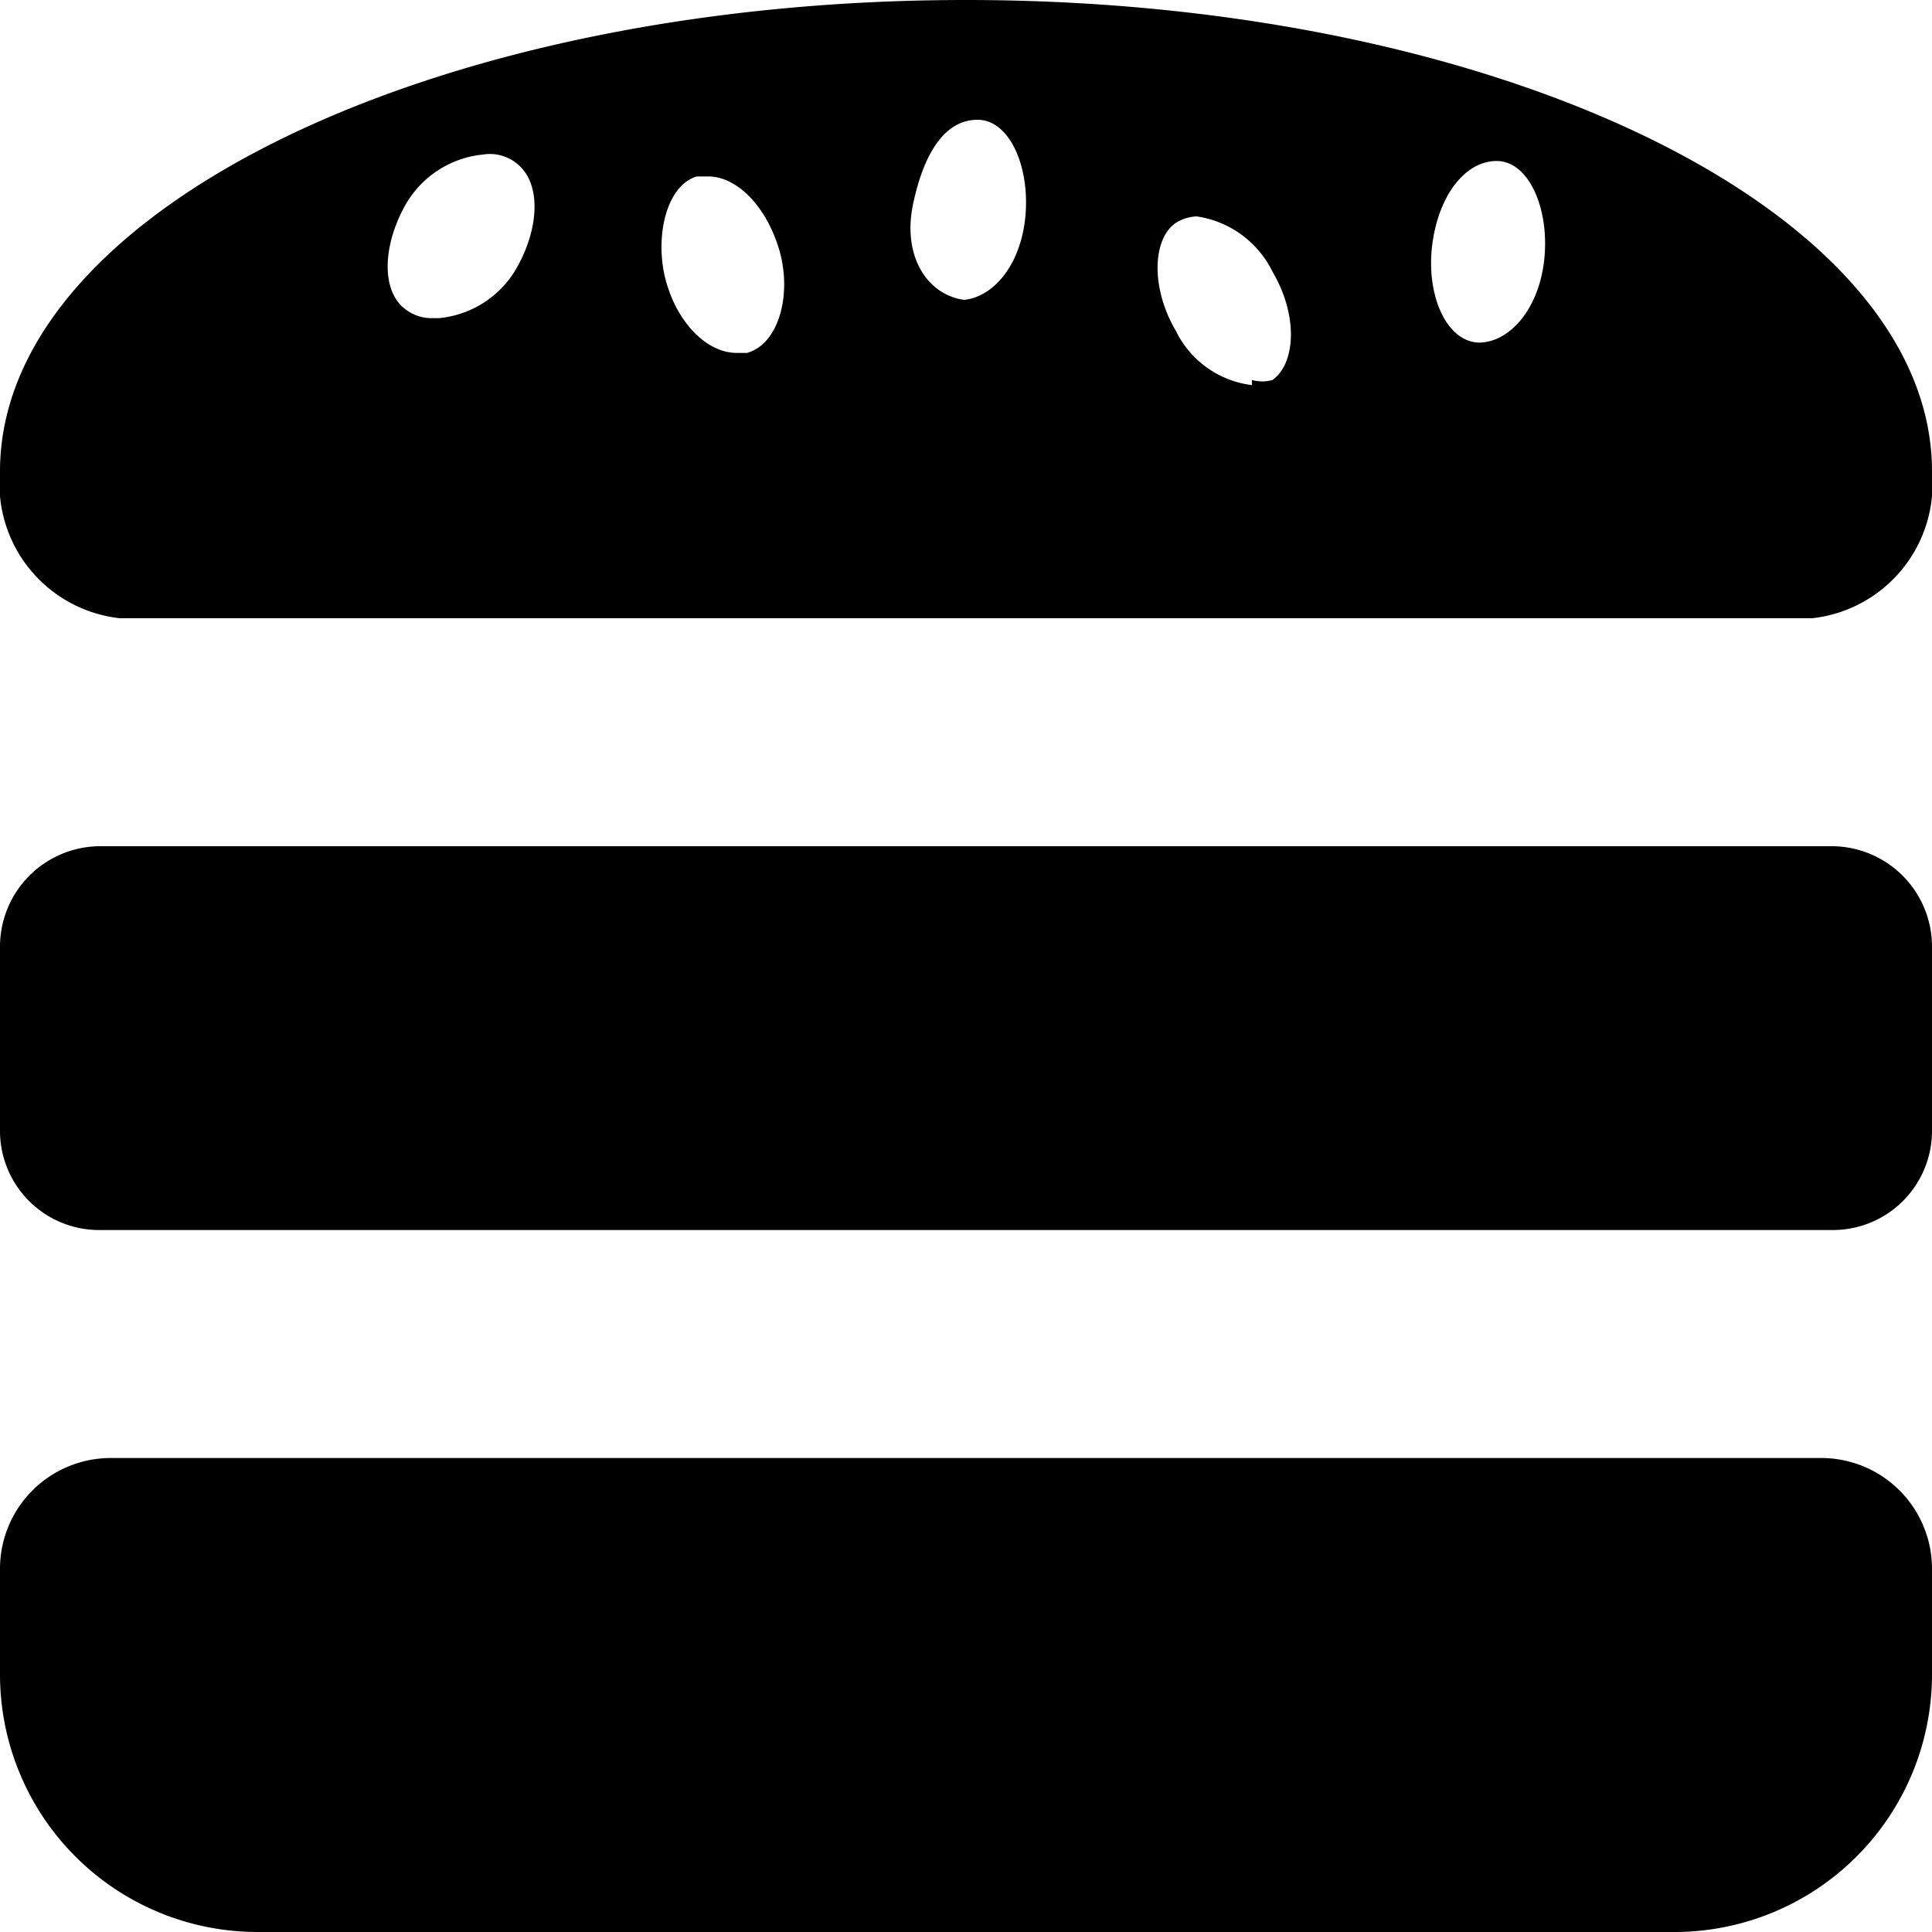<svg id="Layer_1" data-name="Layer 1" xmlns="http://www.w3.org/2000/svg" viewBox="0 0 15 15"><path d="M2,14.88A1.88,1.88,0,0,1,.13,13v-.82a.73.73,0,0,1,.72-.73h13.3a.73.73,0,0,1,.73.73V13A1.89,1.89,0,0,1,13,14.88Z"/><path d="M14.15,11.57a.6.6,0,0,1,.6.61V13A1.76,1.76,0,0,1,13,14.75H2A1.76,1.76,0,0,1,.25,13v-.82a.6.6,0,0,1,.6-.61h13.3m0-.25H.85a.86.86,0,0,0-.85.86V13a2,2,0,0,0,2,2H13a2,2,0,0,0,2-2v-.82a.86.86,0,0,0-.85-.86Z"/><rect x="0.13" y="6.7" width="14.75" height="2.73" rx="0.64"/><path d="M14.23,6.82a.52.52,0,0,1,.52.52V8.79a.51.51,0,0,1-.52.51H.77a.51.51,0,0,1-.52-.51V7.34a.52.52,0,0,1,.52-.52H14.23m0-.25H.77A.78.78,0,0,0,0,7.34V8.79a.77.77,0,0,0,.77.76H14.23A.77.77,0,0,0,15,8.79V7.34a.78.78,0,0,0-.77-.77Z"/><path d="M.93,4.68a.93.93,0,0,1-.8-1C.13,1.71,3.43.12,7.5.12s7.38,1.59,7.38,3.54a.94.94,0,0,1-.81,1ZM9.34,1.56a.43.43,0,0,0-.22.06c-.28.16-.32.61-.09,1a.87.87,0,0,0,.7.49A.43.43,0,0,0,10,3.06a.49.49,0,0,0,.22-.3A.93.93,0,0,0,10,2.05.87.87,0,0,0,9.34,1.56Zm-4-.31A.53.53,0,0,0,5,1.62a1.07,1.07,0,0,0,0,.59.81.81,0,0,0,.68.66l.11,0c.32-.09.46-.51.34-1a.81.81,0,0,0-.67-.66Zm6.21-.12c-.31,0-.58.32-.63.76a1.11,1.11,0,0,0,.09.58.52.52,0,0,0,.39.31h0c.35,0,.62-.32.67-.76A1,1,0,0,0,12,1.44a.49.49,0,0,0-.39-.31Zm-7.8,0a.92.92,0,0,0-.7.42,1,1,0,0,0-.19.7.46.46,0,0,0,.19.31.42.42,0,0,0,.27.09h0A.93.93,0,0,0,4,2.17a1.09,1.09,0,0,0,.2-.55A.49.49,0,0,0,4,1.16.38.38,0,0,0,3.78,1.08ZM7.59.8C7.28.8,7,1.13,7,1.56a1.1,1.1,0,0,0,.09.58.51.51,0,0,0,.39.32h0c.35,0,.62-.33.67-.76A1,1,0,0,0,8,1.12.53.53,0,0,0,7.64.8Z"/><path d="M7.5.25c3.93,0,7.25,1.56,7.25,3.41,0,.48-.31.89-.68.89H.93c-.37,0-.68-.41-.68-.89C.25,1.81,3.57.25,7.5.25m0,2.33a.87.87,0,0,0,.75-.86,1.2,1.2,0,0,0-.09-.66A.66.66,0,0,0,7.66.68H7.59c-.37,0-.69.37-.75.87a1.1,1.1,0,0,0,.1.65.61.61,0,0,0,.49.38h.06m-4.15.14a1,1,0,0,0,.8-.47.86.86,0,0,0,0-1.2A.61.61,0,0,0,3.78,1a1,1,0,0,0-.8.48A.85.85,0,0,0,3,2.62a.61.61,0,0,0,.33.1m8.14.19c.37,0,.69-.37.75-.87s-.19-1-.59-1c0,0-.05,0-.06,0-.37,0-.69.38-.75.87a.85.85,0,0,0,.59,1h.06M5.71,3a.39.39,0,0,0,.15,0,.64.64,0,0,0,.42-.45,1.23,1.23,0,0,0,0-.66.93.93,0,0,0-.79-.75l-.16,0a.86.86,0,0,0-.42,1.11.93.93,0,0,0,.8.75m4,.25A.53.53,0,0,0,10,3.17.85.85,0,0,0,10.15,2a1,1,0,0,0-.81-.55.54.54,0,0,0-.28.08.63.63,0,0,0-.3.54,1.07,1.07,0,0,0,.16.64,1,1,0,0,0,.81.55M7.5,0C3.36,0,0,1.64,0,3.66A1.05,1.05,0,0,0,.93,4.8H14.07A1.05,1.05,0,0,0,15,3.66C15,1.64,11.64,0,7.5,0Zm0,2.33h0C7.21,2.3,7,2,7.09,1.58s.26-.65.5-.65h0c.25,0,.41.37.37.76s-.27.64-.51.64Zm-4.15.14a.33.33,0,0,1-.19-.06c-.21-.14-.19-.52,0-.84a.78.78,0,0,1,.59-.37A.33.33,0,0,1,4,1.26c.21.15.19.52,0,.84a.78.78,0,0,1-.59.37Zm8.14.19h0c-.26,0-.42-.37-.37-.76s.26-.65.5-.65h0c.25,0,.41.37.37.76s-.27.65-.51.65Zm-5.77.08c-.23,0-.46-.23-.55-.56s0-.74.24-.81h.09c.22,0,.45.23.55.57s0,.73-.25.8Zm4,.25a.76.76,0,0,1-.59-.42c-.2-.34-.18-.72,0-.84a.33.33,0,0,1,.16-.05.78.78,0,0,1,.59.43c.2.34.18.71,0,.84a.29.29,0,0,1-.16,0Z"/></svg>